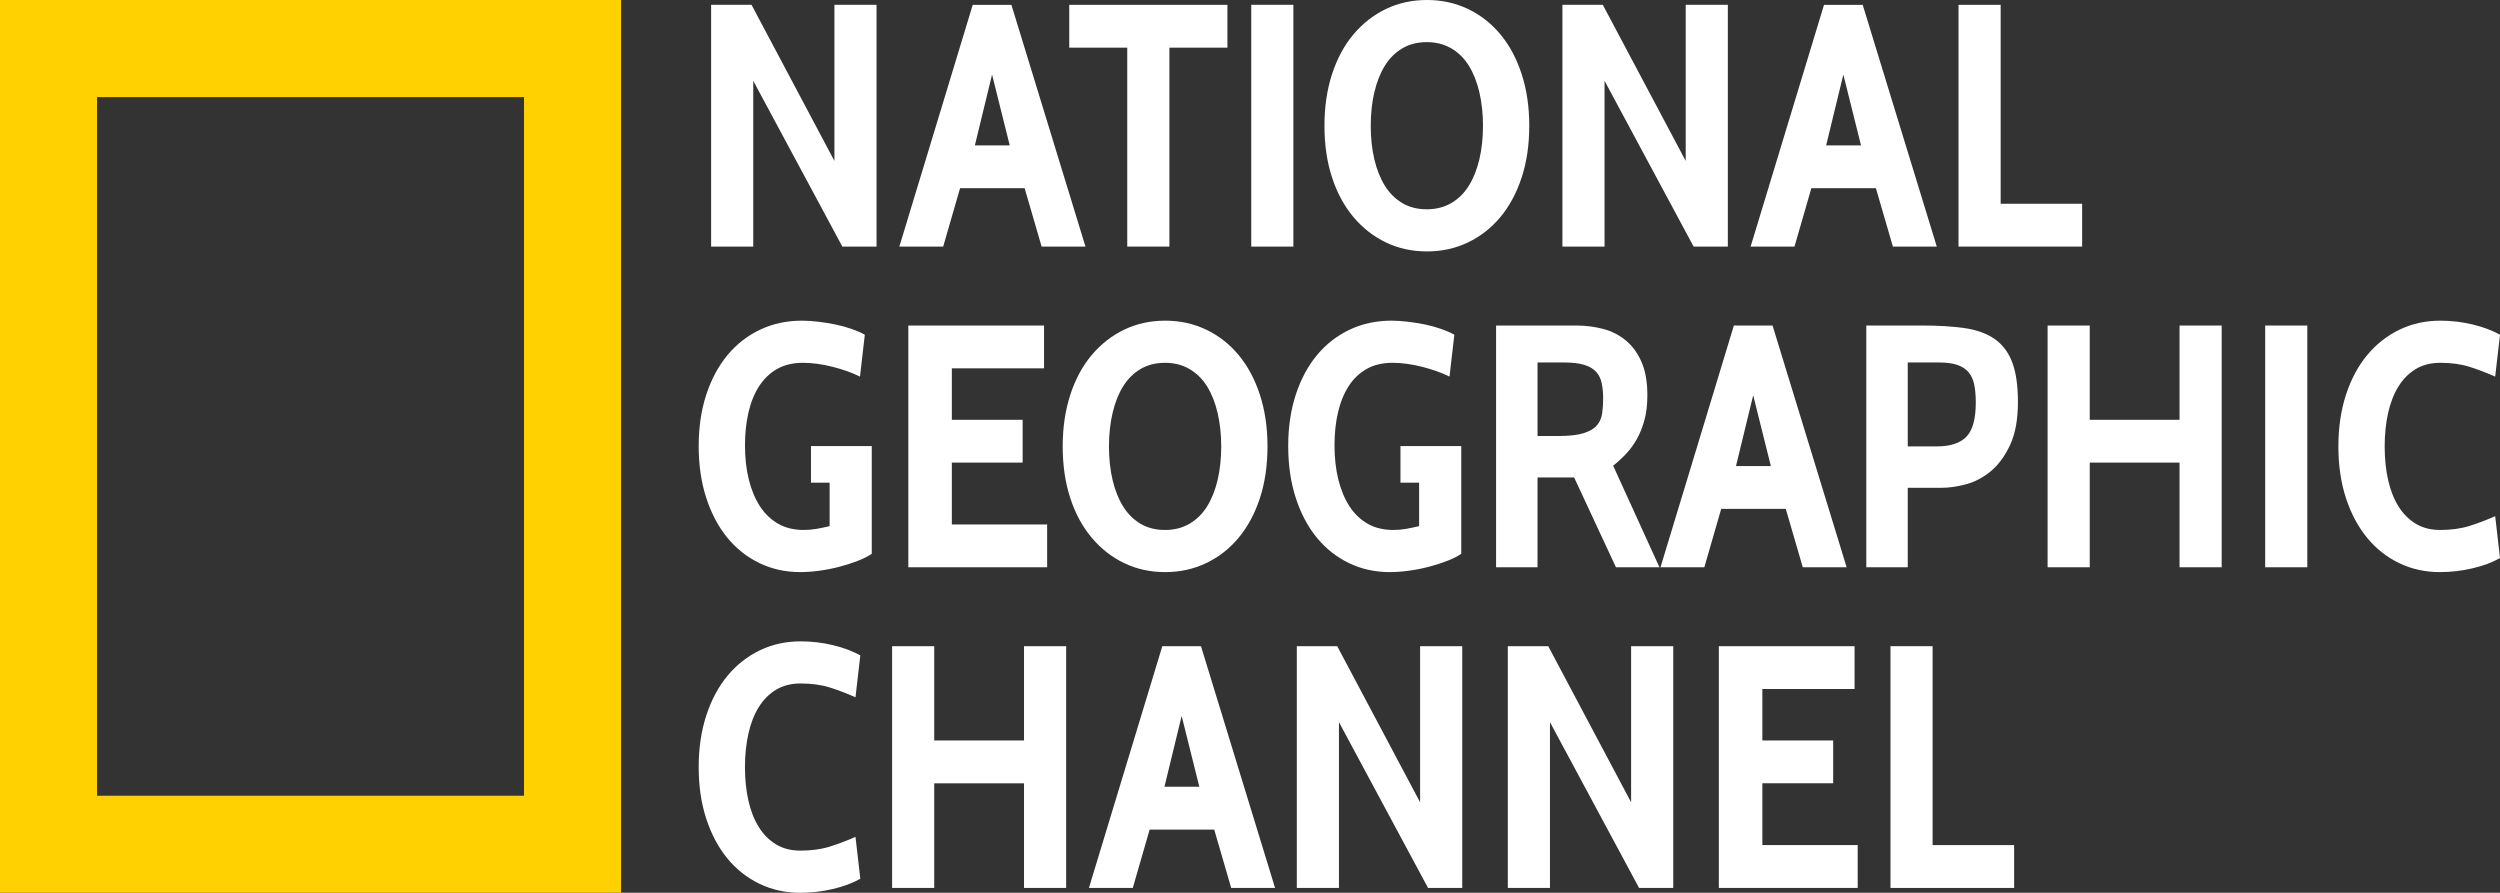 <?xml version="1.0" encoding="utf-8"?>
<!-- Generator: Adobe Illustrator 15.0.2, SVG Export Plug-In . SVG Version: 6.00 Build 0)  -->
<!DOCTYPE svg PUBLIC "-//W3C//DTD SVG 1.1//EN" "http://www.w3.org/Graphics/SVG/1.1/DTD/svg11.dtd">
<svg version="1.1" id="Capa_1" xmlns="http://www.w3.org/2000/svg" xmlns:xlink="http://www.w3.org/1999/xlink" x="0px" y="0px"
	 width="291.233px" height="104px" viewBox="0 0 291.233 104" enable-background="new 0 0 291.233 104" xml:space="preserve">
<rect x="0" y="0" width="291.233" height="104" fill="#333333" stroke="none"/>
<g>
	<g>
		<g>
			<path fill="#FFFFFF" d="M98.128,28.725L87.749,9.415v19.31h-4.908V0.563h4.708l9.655,18.185V0.563h4.907v28.162H98.128z"/>
			<path fill="#FFFFFF" d="M121.342,28.725l-1.978-6.799h-7.524l-1.964,6.799h-5.108l8.549-28.162h4.505l8.629,28.162H121.342z
				 M115.569,8.69l-2.005,8.247h4.063L115.569,8.69z"/>
			<path fill="#FFFFFF" d="M136.226,5.552v23.173h-4.908V5.552h-6.757V0.563h18.425v4.989H136.226z"/>
			<path fill="#FFFFFF" d="M145.761,28.725V0.563h4.908v28.162H145.761z"/>
			<path fill="#FFFFFF" d="M166.24,29.288c-1.744,0-3.34-0.349-4.789-1.045c-1.447-0.697-2.709-1.683-3.782-2.957
				c-1.072-1.274-1.904-2.81-2.493-4.607c-0.591-1.797-0.885-3.808-0.885-6.034c0-2.199,0.294-4.205,0.885-6.014
				c0.589-1.811,1.421-3.354,2.493-4.627c1.073-1.273,2.335-2.26,3.782-2.958C162.9,0.35,164.496,0,166.24,0
				c1.714,0,3.305,0.35,4.767,1.045c1.461,0.697,2.721,1.684,3.78,2.958c1.062,1.274,1.885,2.816,2.476,4.627
				c0.59,1.81,0.885,3.815,0.885,6.014c0,2.226-0.295,4.237-0.885,6.034c-0.591,1.797-1.414,3.333-2.476,4.607
				c-1.06,1.274-2.319,2.26-3.78,2.957C169.545,28.939,167.954,29.288,166.24,29.288z M166.222,4.908c-1.1,0-2.057,0.243-2.87,0.728
				c-0.816,0.484-1.491,1.158-2.026,2.02c-0.534,0.862-0.942,1.892-1.224,3.091c-0.28,1.197-0.42,2.497-0.42,3.898
				c0,1.427,0.14,2.733,0.42,3.918c0.281,1.185,0.689,2.209,1.224,3.071c0.535,0.861,1.21,1.534,2.026,2.02
				c0.813,0.484,1.771,0.726,2.87,0.726c1.067,0,2.017-0.242,2.845-0.726c0.829-0.486,1.511-1.159,2.043-2.02
				c0.537-0.862,0.945-1.886,1.226-3.071c0.28-1.185,0.421-2.491,0.421-3.918c0-1.401-0.141-2.701-0.421-3.898
				c-0.28-1.199-0.688-2.229-1.226-3.091c-0.532-0.862-1.214-1.536-2.043-2.02C168.238,5.151,167.289,4.908,166.222,4.908z"/>
			<path fill="#FFFFFF" d="M197.295,28.725l-10.376-19.31v19.31h-4.908V0.563h4.705l9.658,18.185V0.563h4.907v28.162H197.295z"/>
			<path fill="#FFFFFF" d="M220.51,28.725l-1.979-6.799h-7.52l-1.965,6.799h-5.11l8.549-28.162h4.507l8.63,28.162H220.51z
				 M214.737,8.69l-2.004,8.247h4.062L214.737,8.69z"/>
			<path fill="#FFFFFF" d="M228.154,28.725V0.563h4.909v23.173h9.492v4.989H228.154z"/>
		</g>
		<g>
			<path fill="#FFFFFF" d="M93.221,66.646c-1.717,0-3.299-0.35-4.747-1.048c-1.45-0.696-2.695-1.683-3.743-2.958
				c-1.045-1.272-1.862-2.814-2.452-4.625c-0.591-1.812-0.887-3.829-0.887-6.055c0-2.199,0.296-4.197,0.887-5.995
				c0.59-1.796,1.415-3.332,2.473-4.606c1.06-1.273,2.326-2.259,3.801-2.957c1.477-0.697,3.099-1.047,4.869-1.047
				c0.59,0,1.22,0.042,1.891,0.122c0.668,0.08,1.334,0.186,1.991,0.319c0.656,0.134,1.288,0.307,1.892,0.519
				c0.603,0.212,1.12,0.438,1.549,0.677l-0.564,4.881c-0.913-0.454-1.979-0.837-3.198-1.146c-1.221-0.308-2.366-0.463-3.438-0.463
				c-1.182,0-2.194,0.243-3.039,0.728c-0.844,0.486-1.541,1.158-2.091,2.021c-0.551,0.861-0.961,1.878-1.227,3.049
				c-0.27,1.172-0.404,2.444-0.404,3.817c0,1.455,0.148,2.78,0.446,3.979c0.294,1.198,0.727,2.234,1.291,3.11
				c0.567,0.875,1.274,1.555,2.122,2.04c0.848,0.485,1.839,0.728,2.969,0.728c0.511,0,1.002-0.04,1.475-0.121
				c0.471-0.082,0.99-0.19,1.557-0.324v-5.065h-2.173v-4.266h7.081v12.552c-0.43,0.296-0.974,0.57-1.63,0.825
				c-0.658,0.255-1.367,0.481-2.133,0.686c-0.764,0.199-1.542,0.354-2.332,0.461C94.662,66.591,93.917,66.646,93.221,66.646z"/>
			<path fill="#FFFFFF" d="M105.813,66.082V37.92h15.81v4.989h-10.74v5.994h8.247v4.989h-8.247v7.201h11.103v4.989H105.813z"/>
			<path fill="#FFFFFF" d="M135.744,66.646c-1.743,0-3.339-0.35-4.785-1.048c-1.451-0.696-2.709-1.683-3.782-2.958
				c-1.073-1.272-1.906-2.809-2.494-4.605c-0.59-1.796-0.886-3.808-0.886-6.033c0-2.2,0.296-4.205,0.886-6.015
				c0.588-1.811,1.421-3.353,2.494-4.627c1.073-1.273,2.331-2.259,3.782-2.957c1.446-0.697,3.042-1.047,4.785-1.047
				c1.717,0,3.307,0.35,4.768,1.047c1.462,0.698,2.722,1.684,3.783,2.957c1.058,1.274,1.883,2.816,2.474,4.627
				c0.588,1.81,0.885,3.815,0.885,6.015c0,2.226-0.297,4.237-0.885,6.033c-0.591,1.797-1.416,3.333-2.474,4.605
				c-1.061,1.275-2.321,2.262-3.783,2.958C139.05,66.297,137.46,66.646,135.744,66.646z M135.724,42.265
				c-1.096,0-2.05,0.243-2.868,0.728c-0.815,0.486-1.49,1.158-2.024,2.021c-0.535,0.861-0.943,1.892-1.222,3.09
				c-0.282,1.198-0.423,2.496-0.423,3.898c0,1.426,0.141,2.733,0.423,3.919c0.279,1.184,0.687,2.207,1.222,3.07
				c0.534,0.86,1.209,1.533,2.024,2.019c0.817,0.485,1.772,0.728,2.868,0.728c1.069,0,2.02-0.242,2.849-0.728
				c0.828-0.485,1.51-1.158,2.047-2.019c0.532-0.863,0.941-1.887,1.223-3.07c0.28-1.186,0.421-2.493,0.421-3.919
				c0-1.402-0.141-2.7-0.421-3.898c-0.282-1.198-0.691-2.229-1.223-3.09c-0.537-0.863-1.219-1.535-2.047-2.021
				C137.743,42.507,136.793,42.265,135.724,42.265z"/>
			<path fill="#FFFFFF" d="M161.896,66.646c-1.719,0-3.3-0.35-4.748-1.048c-1.449-0.696-2.694-1.683-3.742-2.958
				c-1.046-1.272-1.863-2.814-2.453-4.625c-0.591-1.812-0.885-3.829-0.885-6.055c0-2.199,0.294-4.197,0.885-5.995
				c0.59-1.796,1.413-3.332,2.472-4.606c1.062-1.273,2.328-2.259,3.803-2.957c1.476-0.697,3.102-1.047,4.869-1.047
				c0.591,0,1.22,0.042,1.89,0.122c0.67,0.08,1.335,0.186,1.993,0.319c0.656,0.134,1.288,0.307,1.891,0.519
				c0.604,0.212,1.119,0.438,1.551,0.677l-0.564,4.881c-0.913-0.454-1.979-0.837-3.199-1.146c-1.221-0.308-2.367-0.463-3.439-0.463
				c-1.181,0-2.194,0.243-3.037,0.728c-0.847,0.486-1.543,1.158-2.091,2.021c-0.549,0.861-0.962,1.878-1.229,3.049
				c-0.27,1.172-0.402,2.444-0.402,3.817c0,1.455,0.147,2.78,0.445,3.979c0.296,1.198,0.727,2.234,1.29,3.11
				c0.566,0.875,1.275,1.555,2.122,2.04c0.848,0.485,1.838,0.728,2.971,0.728c0.51,0,1.002-0.04,1.474-0.121
				c0.47-0.082,0.989-0.19,1.554-0.324v-5.065h-2.173v-4.266h7.083v12.552c-0.43,0.296-0.974,0.57-1.63,0.825
				c-0.659,0.255-1.367,0.481-2.133,0.686c-0.765,0.199-1.543,0.354-2.334,0.461C163.336,66.591,162.59,66.646,161.896,66.646z"/>
			<path fill="#FFFFFF" d="M188.246,66.082l-4.87-10.459h-4.264v10.459h-4.829V37.92h9.295c1.127,0,2.191,0.134,3.198,0.403
				c1.007,0.268,1.892,0.724,2.656,1.367c0.764,0.644,1.368,1.483,1.811,2.514c0.442,1.033,0.664,2.314,0.664,3.843
				c0,1.1-0.114,2.064-0.342,2.896c-0.229,0.832-0.524,1.568-0.887,2.212c-0.361,0.643-0.784,1.22-1.267,1.729
				c-0.483,0.511-0.979,0.965-1.489,1.368l5.392,11.828H188.246z M179.112,42.225v8.569h2.415c1.233,0,2.207-0.107,2.916-0.321
				c0.709-0.214,1.234-0.517,1.569-0.905c0.336-0.389,0.546-0.852,0.624-1.389c0.079-0.535,0.121-1.126,0.121-1.77
				c0-0.644-0.056-1.227-0.163-1.751c-0.105-0.522-0.32-0.965-0.641-1.327c-0.323-0.361-0.786-0.637-1.39-0.825
				s-1.402-0.281-2.395-0.281H179.112z"/>
			<path fill="#FFFFFF" d="M210.011,66.082l-1.979-6.8h-7.524l-1.964,6.8h-5.107l8.548-28.162h4.505l8.63,28.162H210.011z
				 M204.236,46.047l-2.005,8.247h4.063L204.236,46.047z"/>
			<path fill="#FFFFFF" d="M222.24,56.828v9.254h-4.829V37.92h6.477c1.906,0,3.562,0.101,4.971,0.302
				c1.407,0.201,2.574,0.624,3.498,1.267c0.928,0.644,1.61,1.548,2.053,2.715c0.443,1.166,0.665,2.715,0.665,4.647
				c0,2.011-0.304,3.667-0.905,4.968c-0.604,1.301-1.349,2.319-2.233,3.057c-0.886,0.74-1.845,1.247-2.878,1.531
				c-1.031,0.279-1.99,0.42-2.874,0.42H222.24z M222.24,42.225v9.777h3.397c1.562,0,2.707-0.376,3.435-1.127
				c0.729-0.751,1.093-2.078,1.093-3.982c0-0.806-0.061-1.502-0.182-2.092c-0.121-0.59-0.346-1.073-0.666-1.449
				c-0.324-0.375-0.764-0.658-1.315-0.845c-0.553-0.188-1.261-0.281-2.124-0.281H222.24z"/>
			<path fill="#FFFFFF" d="M253.902,66.082v-12.19h-10.461v12.19h-4.909V37.92h4.909v10.982h10.461V37.92h4.907v28.162H253.902z"/>
			<path fill="#FFFFFF" d="M263.878,66.082V37.92h4.907v28.162H263.878z"/>
			<path fill="#FFFFFF" d="M284.233,66.646c-1.716,0-3.301-0.35-4.747-1.048c-1.447-0.696-2.693-1.683-3.741-2.958
				c-1.045-1.272-1.865-2.809-2.453-4.605c-0.591-1.796-0.886-3.808-0.886-6.033c0-2.2,0.295-4.205,0.886-6.015
				c0.588-1.811,1.414-3.353,2.474-4.627c1.06-1.273,2.314-2.259,3.762-2.957c1.449-0.697,3.03-1.047,4.746-1.047
				c1.289,0,2.541,0.147,3.762,0.44c1.222,0.293,2.288,0.691,3.198,1.196l-0.562,4.881c-1.021-0.454-2.02-0.837-2.998-1.146
				c-0.979-0.308-2.111-0.463-3.4-0.463c-1.101,0-2.051,0.243-2.855,0.728c-0.805,0.486-1.477,1.158-2.011,2.021
				c-0.538,0.861-0.939,1.892-1.208,3.09c-0.267,1.198-0.402,2.496-0.402,3.898c0,1.426,0.136,2.733,0.402,3.919
				c0.269,1.184,0.67,2.207,1.208,3.07c0.534,0.86,1.206,1.533,2.011,2.019s1.743,0.728,2.815,0.728
				c1.288,0,2.429-0.153,3.421-0.463c0.991-0.308,1.997-0.69,3.018-1.146l0.562,4.88c-0.884,0.507-1.95,0.904-3.198,1.196
				C286.788,66.498,285.521,66.646,284.233,66.646z"/>
		</g>
		<g>
			<path fill="#FFFFFF" d="M93.221,104.003c-1.717,0-3.299-0.35-4.747-1.047c-1.45-0.698-2.695-1.683-3.743-2.957
				c-1.045-1.272-1.862-2.809-2.452-4.606c-0.591-1.796-0.887-3.808-0.887-6.033c0-2.2,0.296-4.206,0.887-6.015
				c0.59-1.812,1.415-3.353,2.473-4.627c1.06-1.274,2.314-2.259,3.762-2.958c1.449-0.697,3.032-1.047,4.748-1.047
				c1.287,0,2.541,0.147,3.761,0.441c1.222,0.291,2.287,0.691,3.198,1.195l-0.563,4.882c-1.02-0.456-2.02-0.837-2.997-1.147
				c-0.98-0.306-2.113-0.464-3.4-0.464c-1.1,0-2.053,0.245-2.857,0.729c-0.804,0.485-1.475,1.158-2.011,2.021
				c-0.538,0.861-0.941,1.892-1.207,3.089c-0.27,1.198-0.404,2.498-0.404,3.899c0,1.426,0.134,2.732,0.404,3.916
				c0.266,1.187,0.669,2.211,1.207,3.07c0.536,0.863,1.207,1.536,2.011,2.02c0.804,0.487,1.744,0.729,2.816,0.729
				c1.288,0,2.427-0.154,3.421-0.462c0.99-0.31,1.997-0.69,3.017-1.146l0.563,4.881c-0.886,0.505-1.953,0.906-3.198,1.197
				C95.775,103.855,94.509,104.003,93.221,104.003z"/>
			<path fill="#FFFFFF" d="M119.291,103.439v-12.19h-10.46v12.19h-4.907V75.277h4.907v10.983h10.46V75.277h4.909v28.162H119.291z"/>
			<path fill="#FFFFFF" d="M143.427,103.439l-1.978-6.8h-7.522l-1.965,6.8h-5.109l8.548-28.162h4.506l8.629,28.162H143.427z
				 M137.655,83.403l-2.005,8.248h4.063L137.655,83.403z"/>
			<path fill="#FFFFFF" d="M166.357,103.439l-10.378-19.313v19.313h-4.909V75.277h4.707l9.656,18.185V75.277h4.908v28.162H166.357z"
				/>
			<path fill="#FFFFFF" d="M190.94,103.439l-10.38-19.313v19.313h-4.909V75.277h4.708l9.654,18.185V75.277h4.908v28.162H190.94z"/>
			<path fill="#FFFFFF" d="M200.233,103.439V75.277h15.811v4.988h-10.741v5.995h8.248v4.988h-8.248v7.2h11.104v4.99H200.233z"/>
			<path fill="#FFFFFF" d="M220.229,103.439V75.277h4.906v23.172h9.497v4.99H220.229z"/>
		</g>
	</g>
	<path fill="#FFD100" d="M72.349,104.002H0V0.001h72.349V104.002z M61.043,11.306H11.305v81.393h49.738V11.306z"/>
</g>
</svg>
